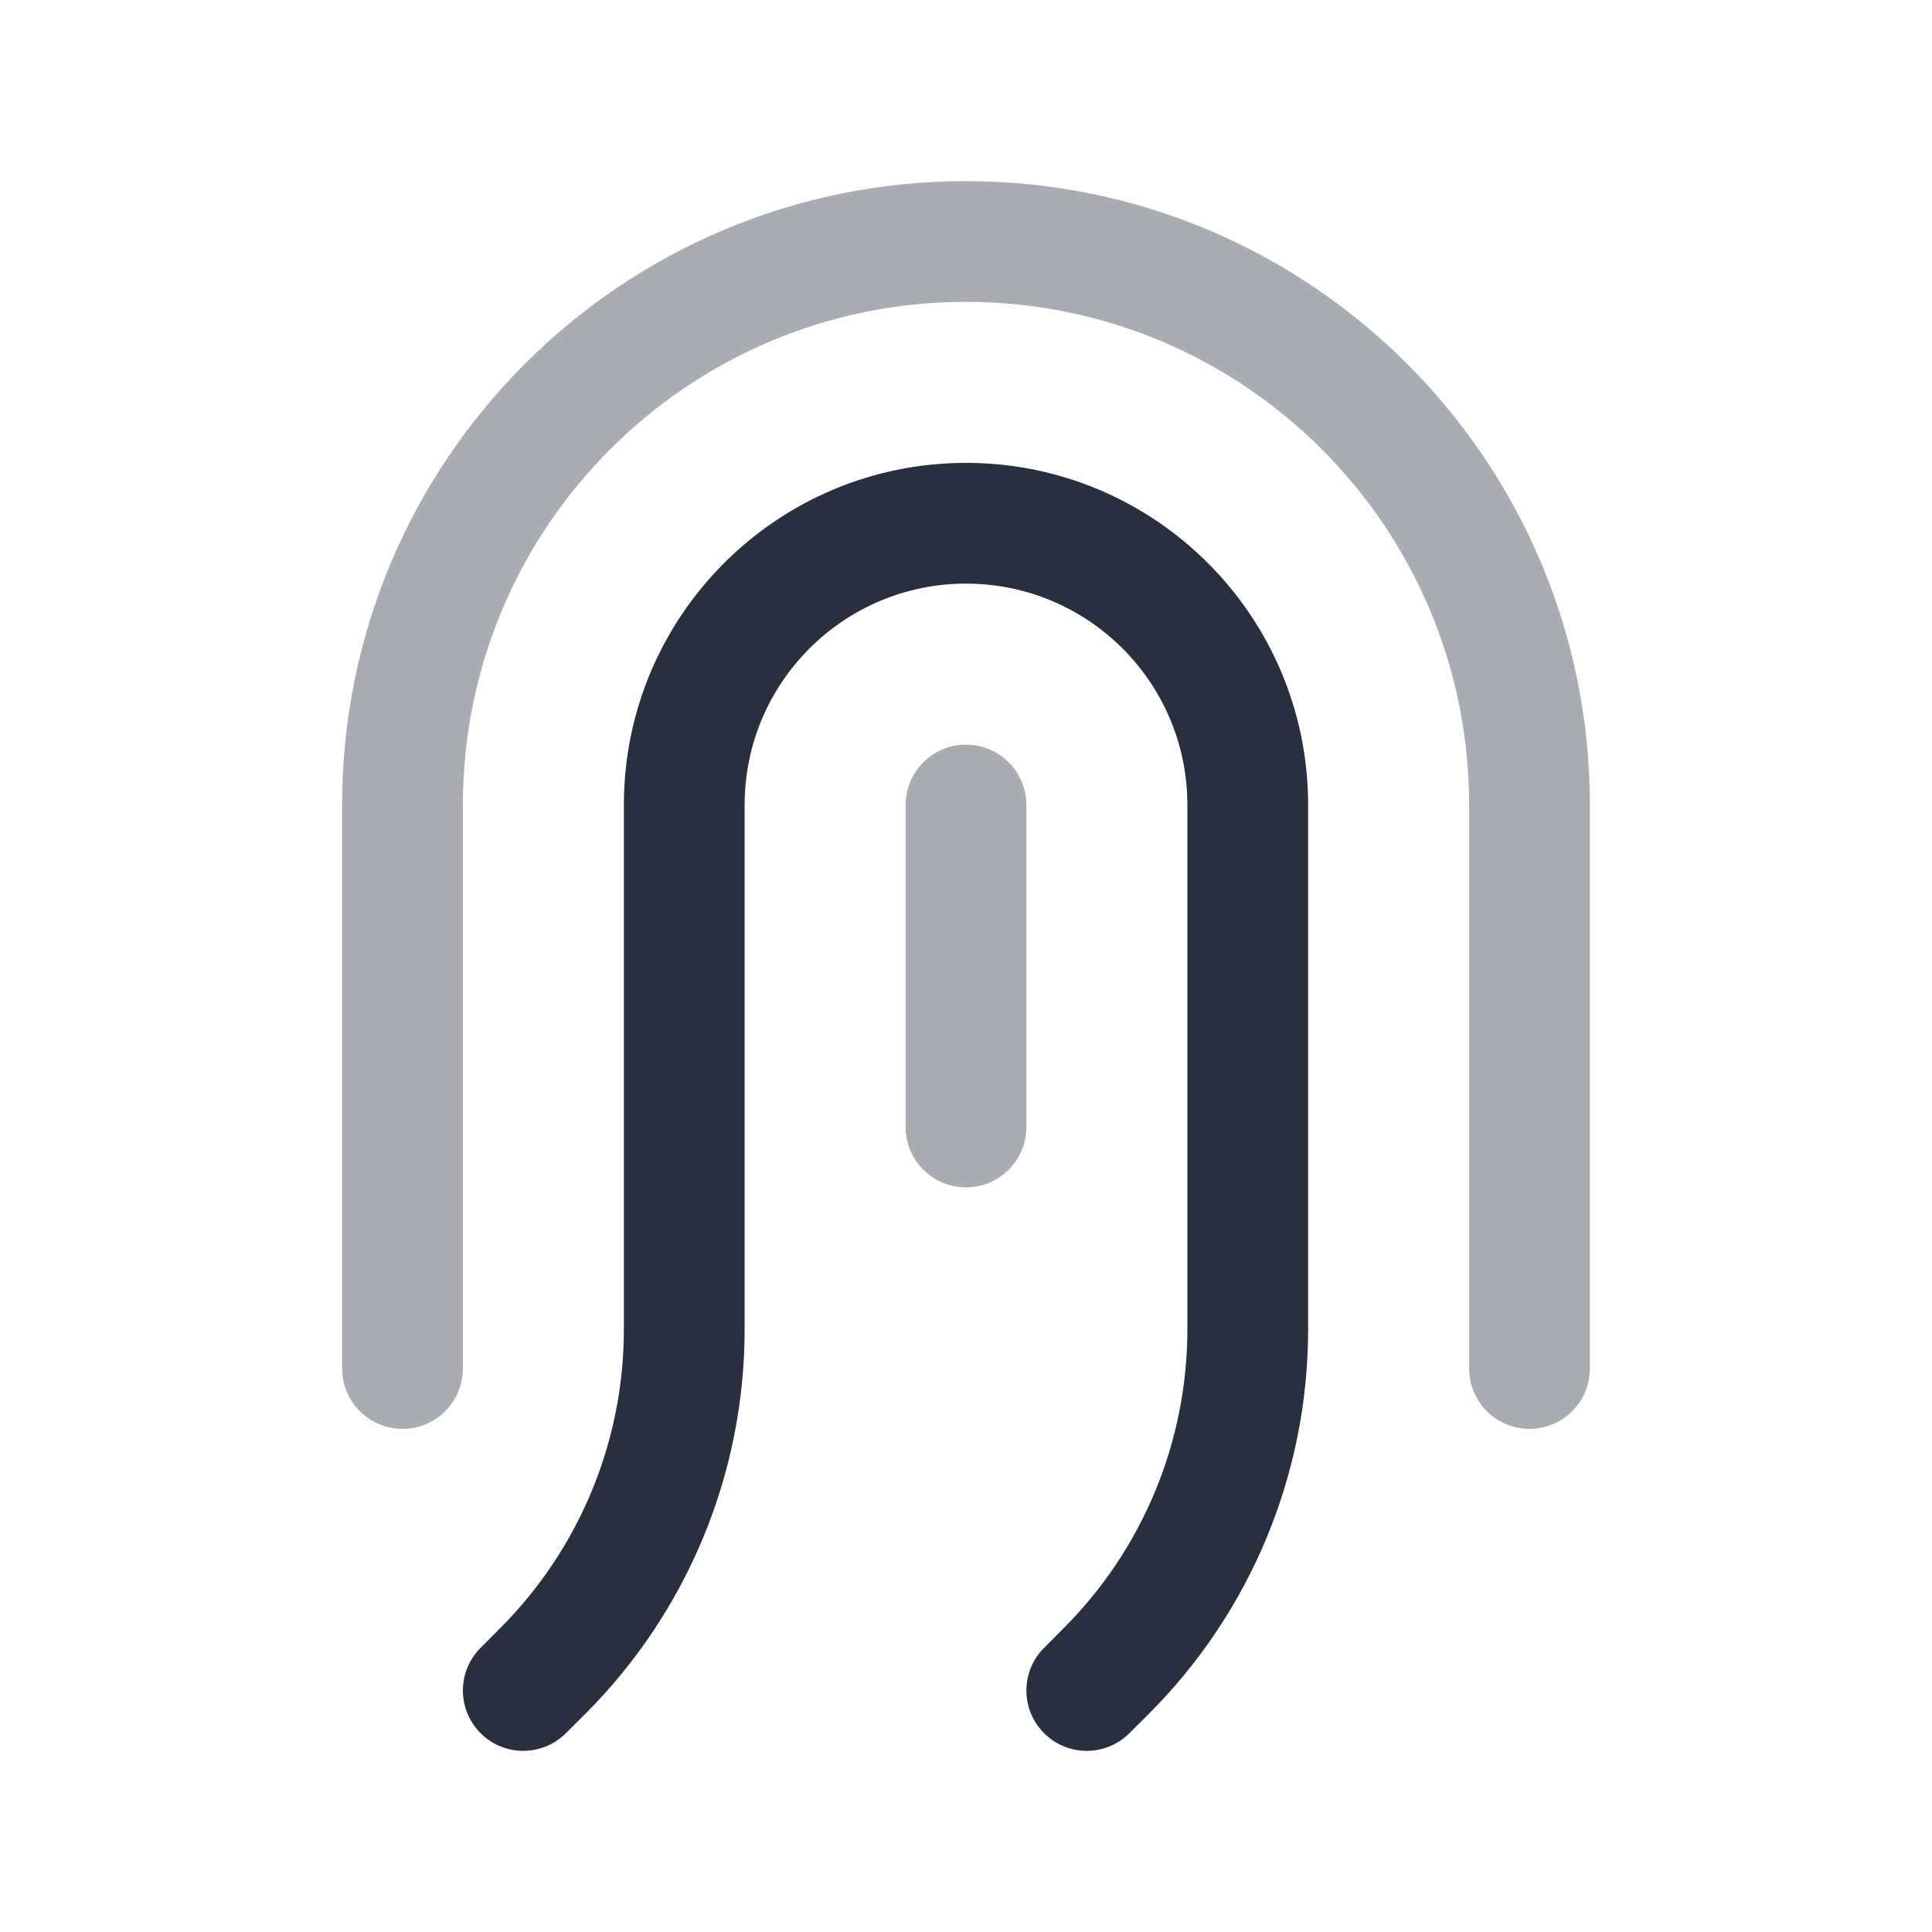 <svg  viewBox="0 0 24 24" fill="none" xmlns="http://www.w3.org/2000/svg">
<path opacity="0.4" fill-rule="evenodd" clip-rule="evenodd" d="M12 9.25C12.414 9.25 12.75 9.586 12.75 10V14C12.75 14.414 12.414 14.75 12 14.75C11.586 14.75 11.25 14.414 11.25 14V10C11.25 9.586 11.586 9.25 12 9.25Z" fill="#28303F"/>
<path fill-rule="evenodd" clip-rule="evenodd" d="M12 7.25C10.481 7.25 9.25 8.481 9.25 10V16.515C9.25 18.305 8.539 20.022 7.273 21.288L7.03 21.53C6.737 21.823 6.263 21.823 5.97 21.53C5.677 21.237 5.677 20.763 5.97 20.47L6.212 20.227C7.197 19.242 7.75 17.907 7.75 16.515V10C7.75 7.653 9.653 5.75 12 5.75C14.347 5.75 16.25 7.653 16.25 10V16.515C16.25 18.305 15.539 20.022 14.273 21.288L14.03 21.53C13.737 21.823 13.263 21.823 12.97 21.53C12.677 21.237 12.677 20.763 12.97 20.47L13.212 20.227C14.197 19.242 14.75 17.907 14.75 16.515V10C14.75 8.481 13.519 7.25 12 7.25Z" fill="#28303F"/>
<path opacity="0.4" fill-rule="evenodd" clip-rule="evenodd" d="M12 3.75C8.548 3.75 5.75 6.548 5.75 10V17C5.75 17.414 5.414 17.75 5 17.75C4.586 17.75 4.25 17.414 4.25 17V10C4.25 5.72 7.72 2.25 12 2.25C16.28 2.25 19.75 5.72 19.75 10V17C19.75 17.414 19.414 17.75 19 17.75C18.586 17.75 18.25 17.414 18.25 17V10C18.25 6.548 15.452 3.75 12 3.75Z" fill="#28303F"/>
</svg>

